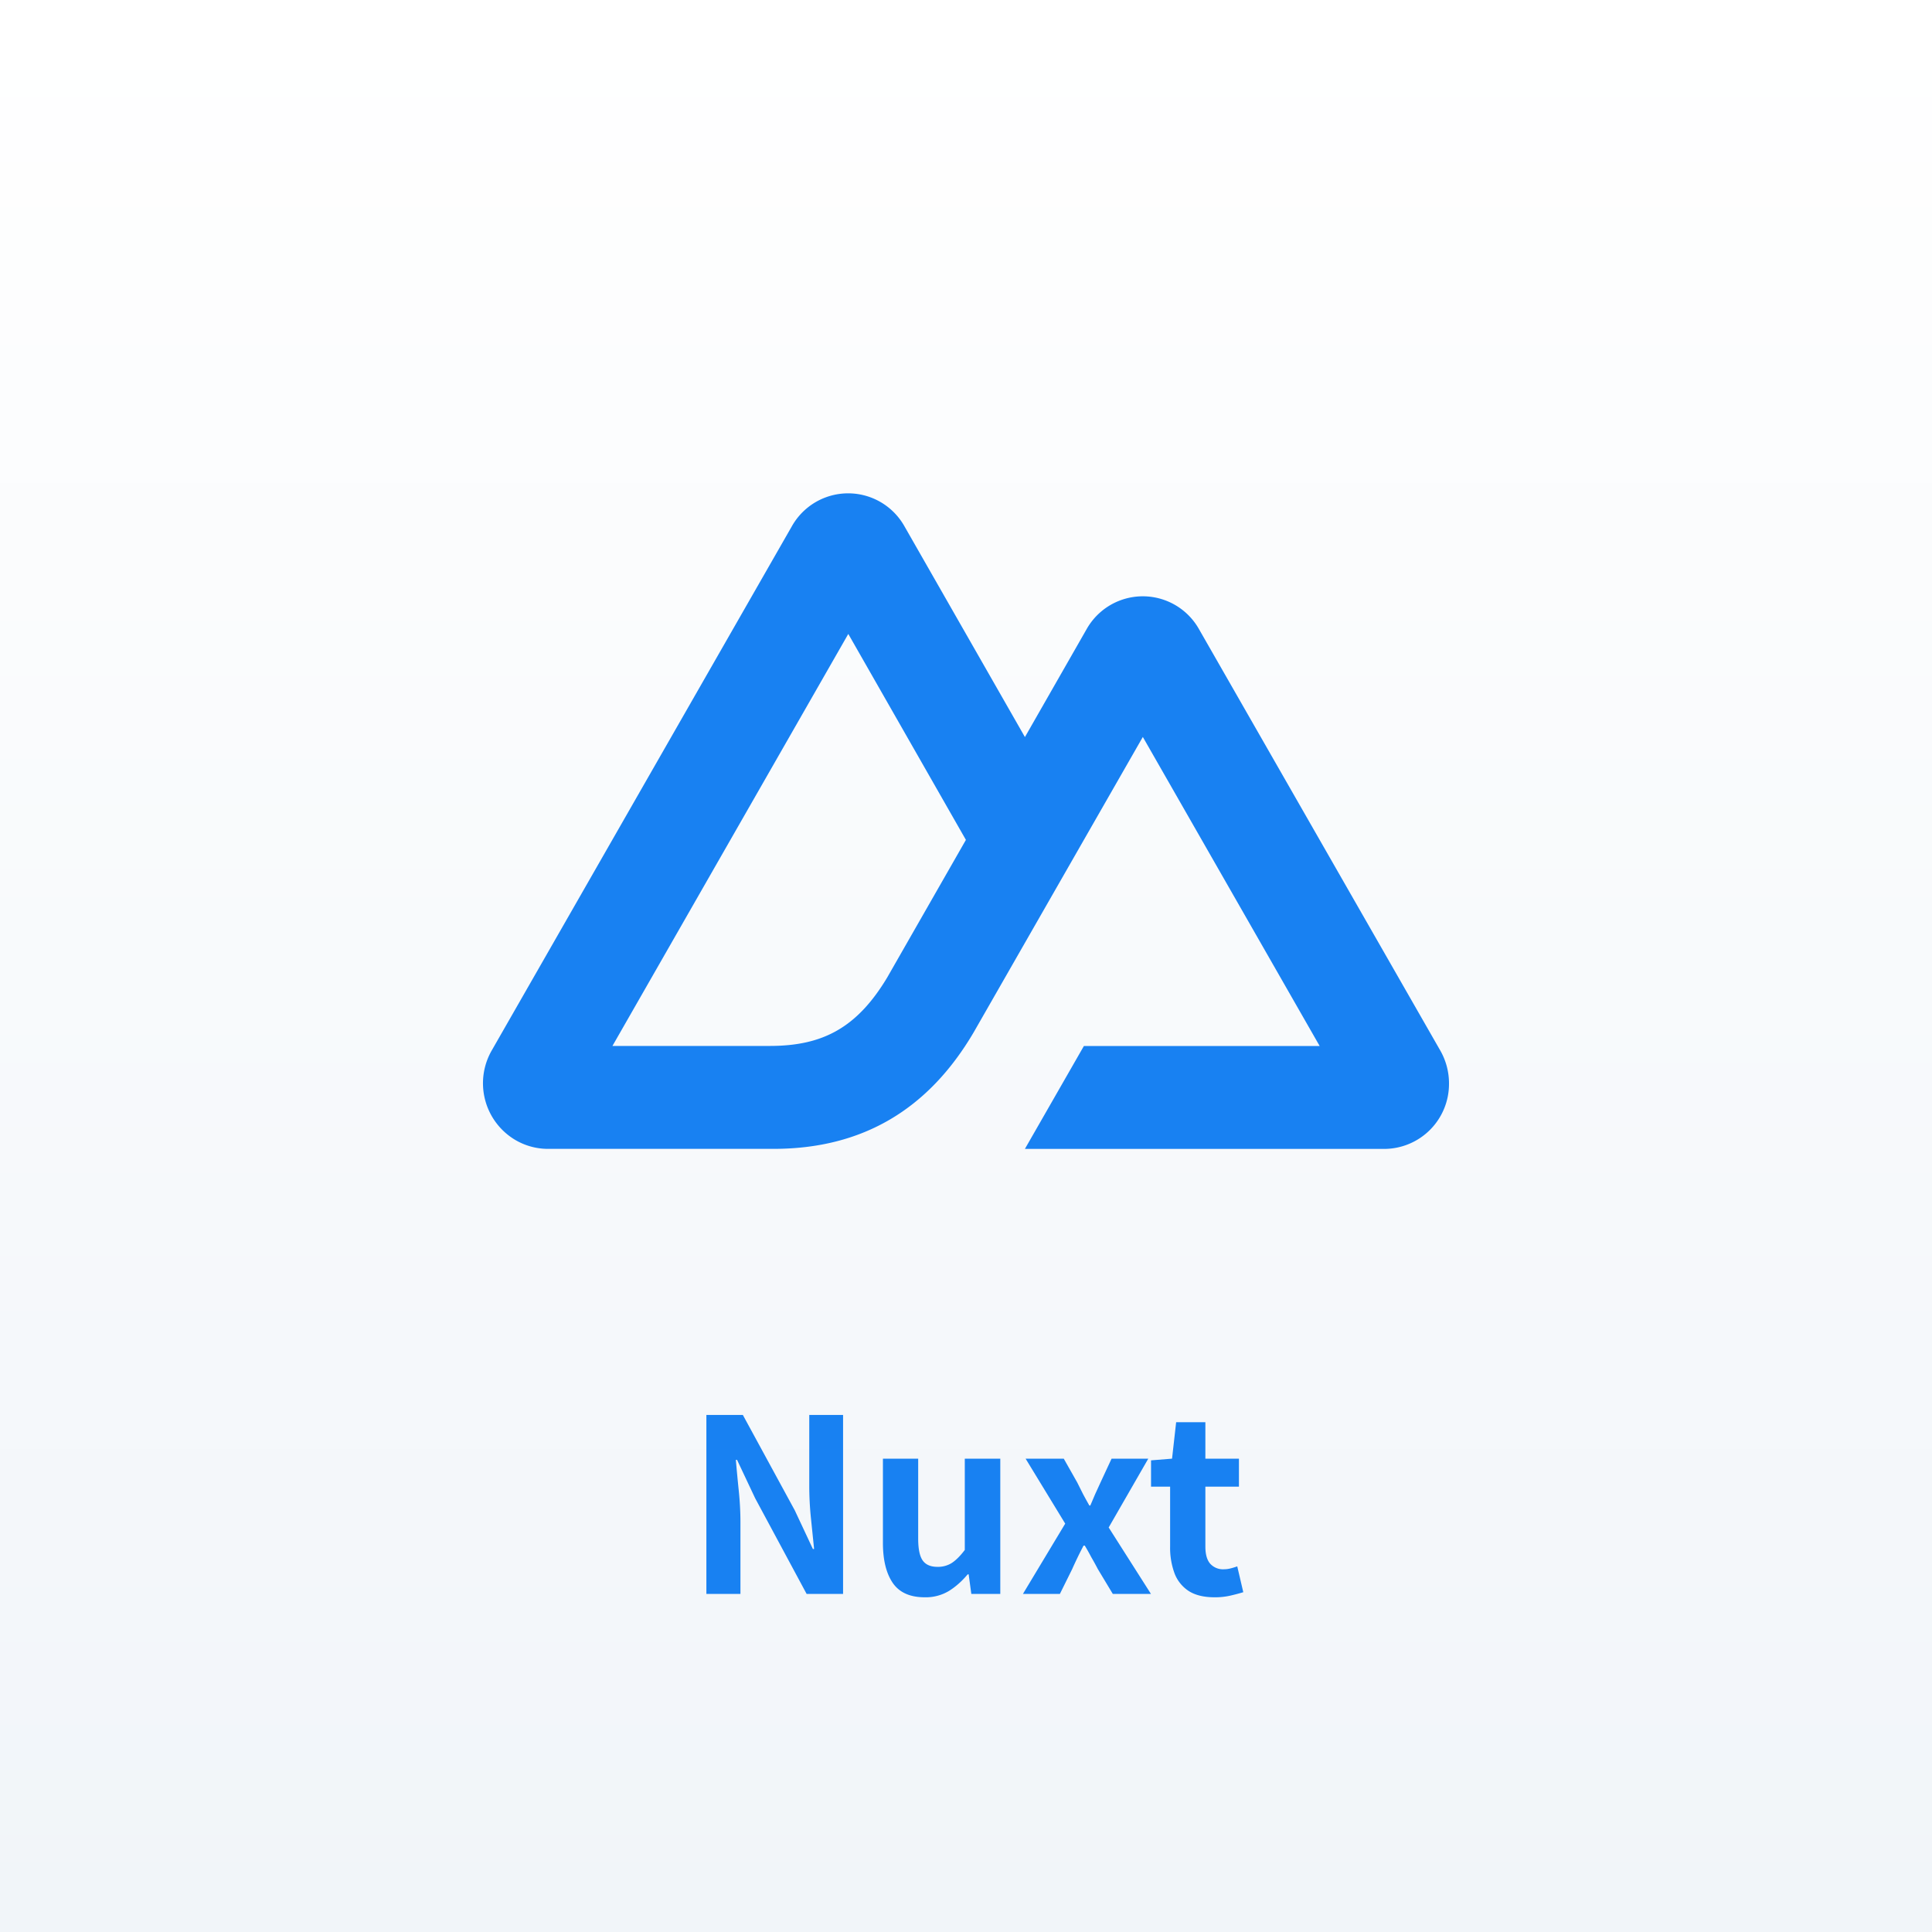 <svg xmlns="http://www.w3.org/2000/svg" width="40" height="40" fill="none"><rect width="100%" height="100%" fill="#333333" stroke="none"/><path fill="url(#a)" d="M0 0h40v40H0z"/><path fill="#1881F2" d="M14.625 33v-3.705h.755l1.075 1.975.375.8h.025l-.065-.635a6.557 6.557 0 0 1-.035-.66v-1.48h.7V33H16.7l-1.065-1.98-.375-.795h-.025c.017.2.037.412.06.635.023.223.035.442.035.655V33h-.705Zm4.52.07c-.303 0-.523-.098-.66-.295-.137-.2-.205-.477-.205-.83V30.2h.73v1.655c0 .217.032.368.095.455.063.087.165.13.305.13a.535.535 0 0 0 .295-.08c.087-.057.177-.147.27-.27V30.2h.735V33h-.6l-.055-.405h-.02c-.12.143-.25.258-.39.345a.93.93 0 0 1-.5.13Zm2.034-.07.875-1.455-.82-1.345h.79l.28.495.12.24c.043.08.086.158.13.235h.02l.1-.235.11-.24.23-.495h.76l-.82 1.425.875 1.375h-.79l-.31-.515a5.708 5.708 0 0 0-.135-.245 4.078 4.078 0 0 0-.135-.24h-.025a8.13 8.13 0 0 0-.235.485l-.255.515h-.765Zm3.967.07c-.22 0-.399-.043-.535-.13a.754.754 0 0 1-.295-.37 1.519 1.519 0 0 1-.09-.545V30.78h-.395v-.545l.435-.035.085-.755h.605v.755h.695v.58h-.695v1.24c0 .16.033.278.1.355a.357.357 0 0 0 .285.115.563.563 0 0 0 .145-.02 1.57 1.57 0 0 0 .13-.04l.125.535a4.193 4.193 0 0 1-.265.07 1.414 1.414 0 0 1-.33.035ZM21.22 23.787h7.434A1.345 1.345 0 0 0 30 22.43c0-.238-.062-.472-.18-.679l-4.995-8.723a1.335 1.335 0 0 0-2.329 0L21.22 15.26l-2.495-4.365a1.337 1.337 0 0 0-2.33 0L10.18 21.75a1.364 1.364 0 0 0 .493 1.854c.204.119.436.182.672.182h4.667c1.849 0 3.212-.82 4.15-2.418l2.279-3.98 1.22-2.13 3.661 6.398h-4.881l-1.221 2.13Zm-5.284-2.132H12.68l4.883-8.53 2.435 4.264-1.63 2.85c-.624 1.038-1.332 1.416-2.43 1.416Z"/><defs><linearGradient id="a" x1="20" x2="20" y1="0" y2="40" gradientUnits="userSpaceOnUse"><stop stop-color="#fff"/><stop offset="1" stop-color="#F1F5F9"/></linearGradient></defs></svg>